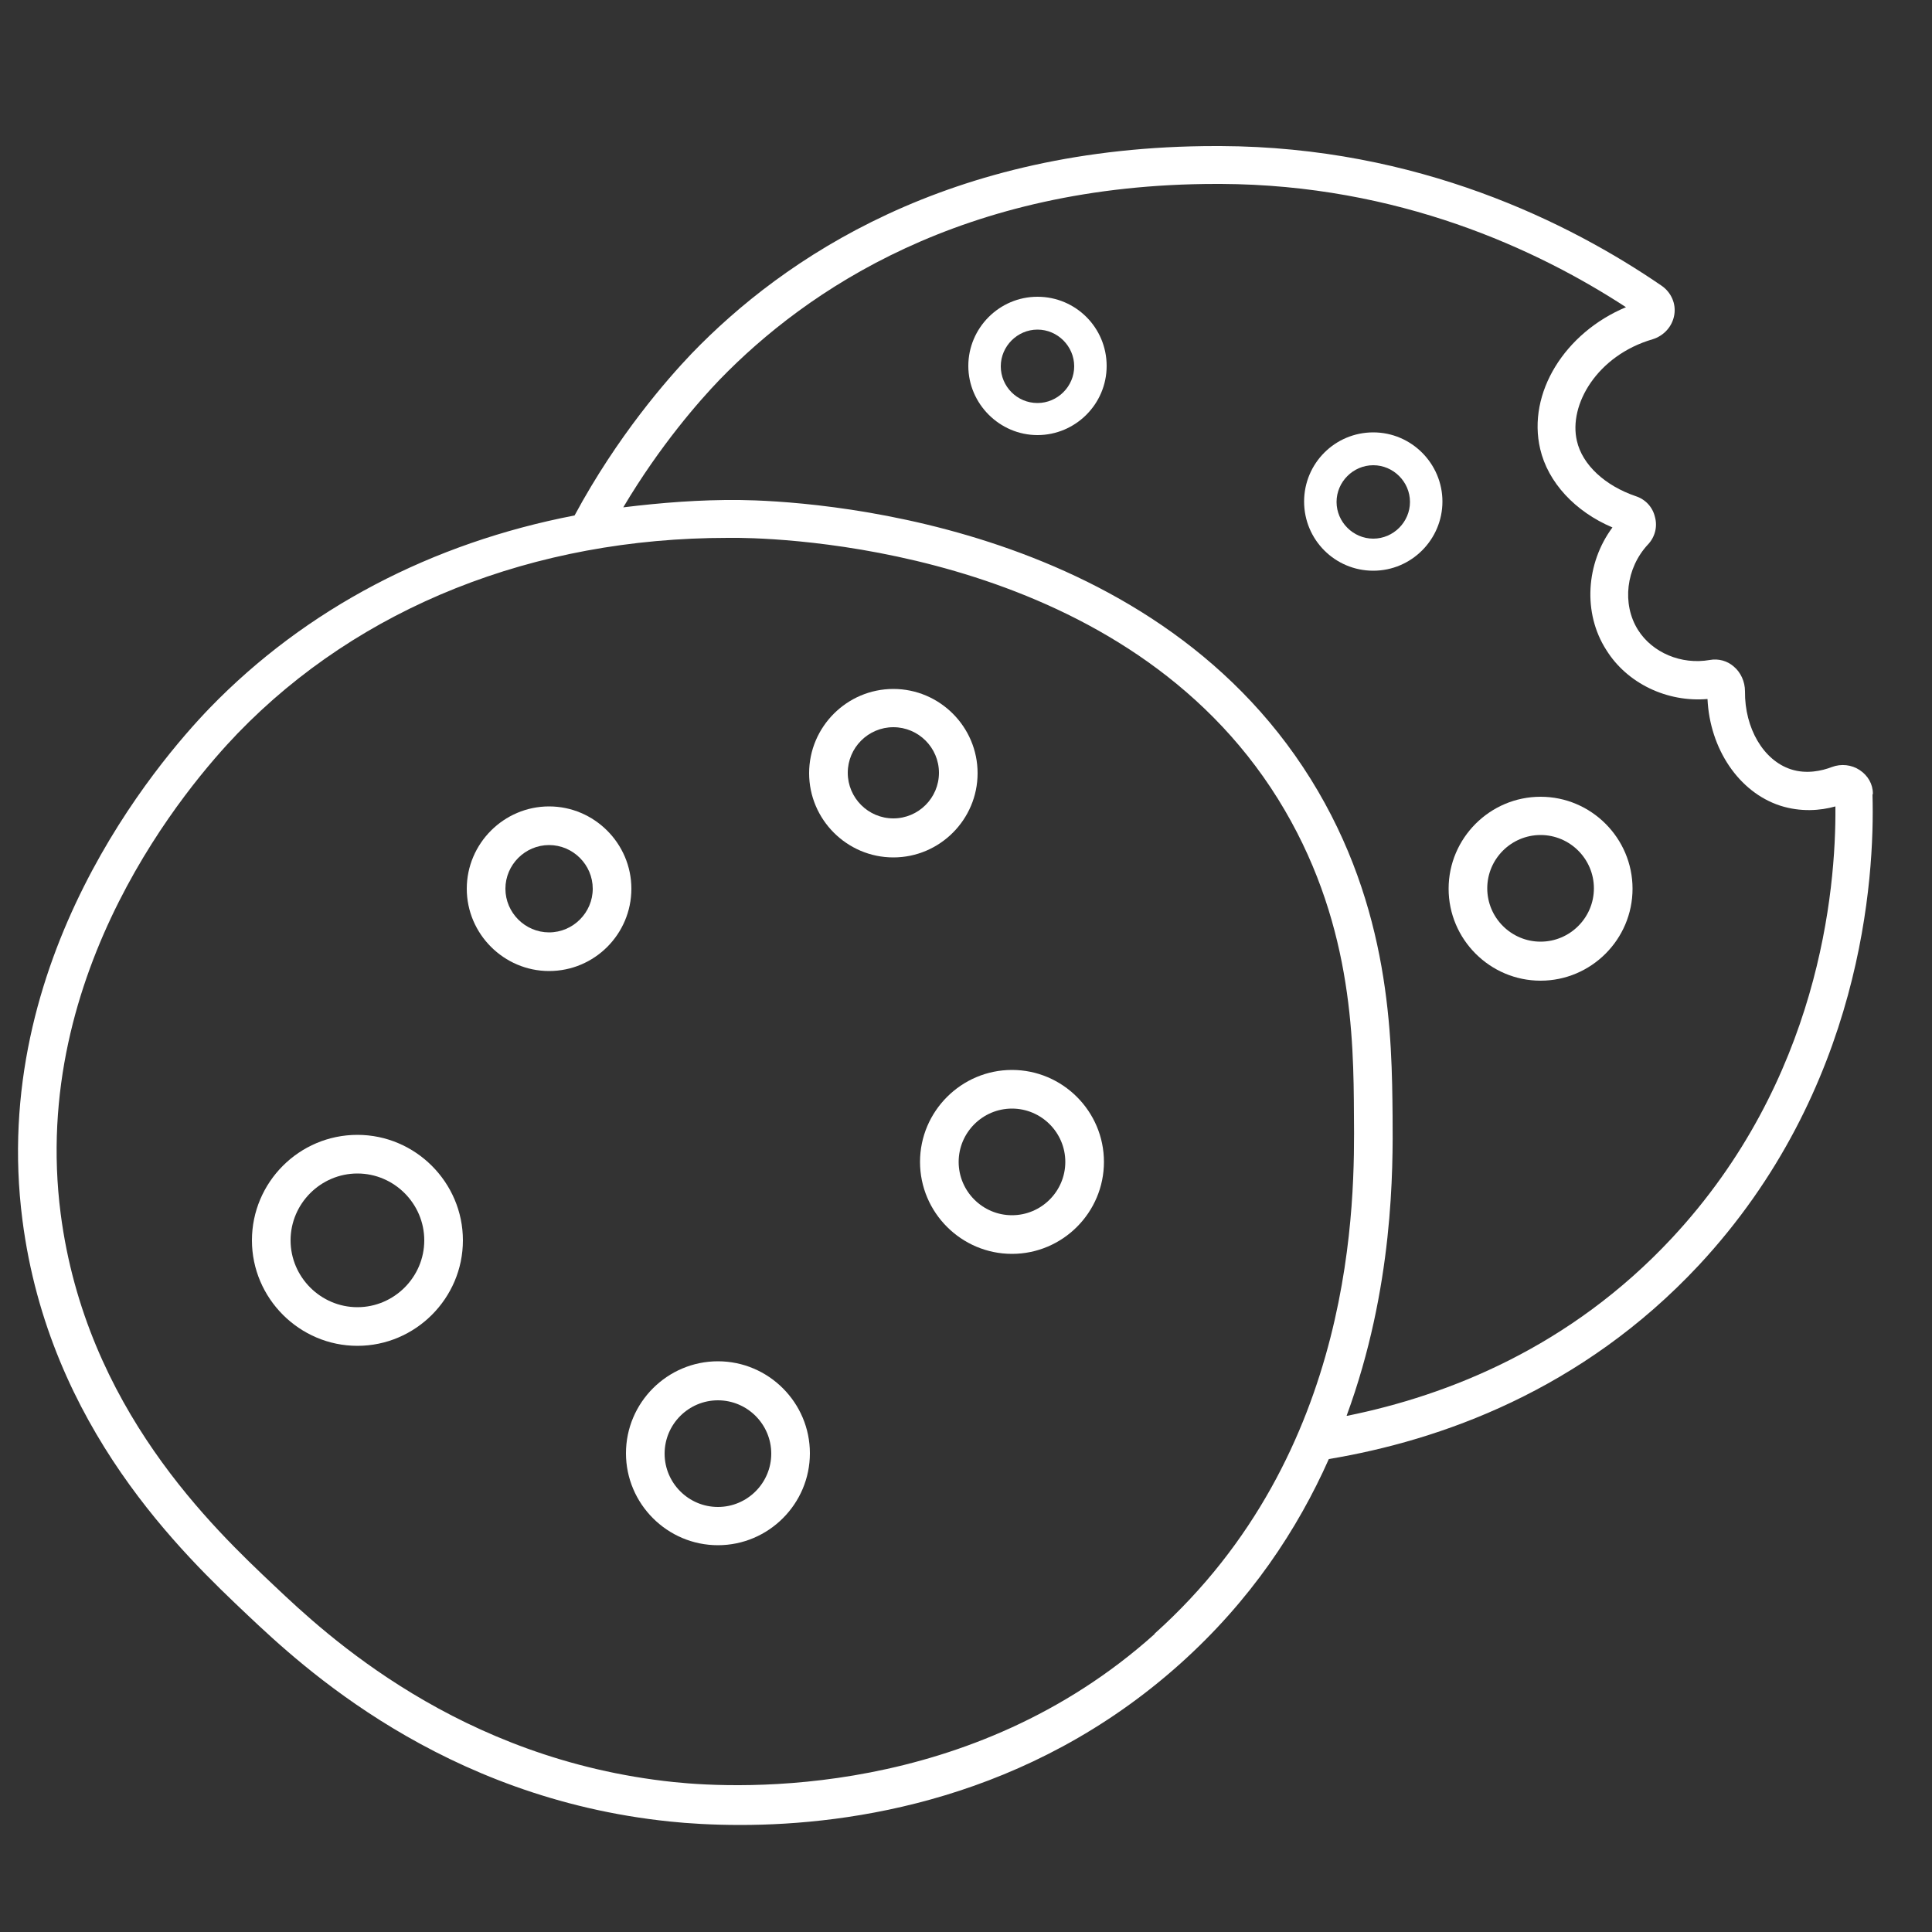 <?xml version="1.0" encoding="UTF-8"?><svg id="uuid-506876b4-d4dc-45f3-b8db-ce52f4fd047f" xmlns="http://www.w3.org/2000/svg" viewBox="0 0 50 50"><rect x="0" y="0" width="50" height="50" fill="#333333" stroke="none"/><path d="M48.47,20.54c0-.25-.13-.47-.34-.61-.21-.14-.48-.17-.72-.08h0c-.26,.1-.66,.19-1.06,.06-.71-.23-1.2-1.06-1.19-2.02,0-.25-.11-.49-.29-.64-.17-.15-.4-.21-.62-.17-.74,.13-1.49-.19-1.86-.78-.42-.67-.31-1.6,.26-2.21,.18-.19,.25-.46,.18-.71-.06-.26-.25-.46-.5-.54-.79-.27-1.38-.81-1.52-1.43-.22-.93,.52-2.21,1.96-2.63,.29-.09,.51-.33,.56-.63,.05-.29-.08-.58-.32-.75-2.39-1.64-6.32-3.6-11.42-3.62-.04,0-.09,0-.13,0-6.92,0-11.19,2.91-13.56,5.37-.63,.66-1.92,2.13-3.03,4.19-3.69,.71-6.95,2.41-9.44,4.98-1.36,1.41-5.72,6.51-4.85,13.25,.69,5.38,4.17,8.66,5.84,10.24,1.37,1.29,5.01,4.72,10.91,5.33,.47,.05,1.1,.09,1.83,.09,2.88,0,7.46-.66,11.38-4.17,1.83-1.64,3.04-3.48,3.85-5.3,2.88-.48,6.54-1.77,9.57-5.01,4.24-4.55,4.56-10.03,4.5-12.18Zm-18.59,21.75c-4.75,4.26-10.72,4.01-12.44,3.83-5.57-.58-9.03-3.84-10.33-5.07-1.59-1.5-4.89-4.61-5.54-9.64-.81-6.29,3.3-11.1,4.58-12.43,3.16-3.27,7.66-5.06,12.69-5.06,.09,0,.19,0,.28,0,1.64,.02,10.02,.45,13.95,6.75,1.93,3.1,1.96,6.17,1.97,8.2h0c.02,2.16,.07,8.72-5.16,13.41Zm4.97-5.65c1.22-3.32,1.2-6.39,1.19-7.76h0c-.02-2.02-.04-5.38-2.12-8.72-4.2-6.74-13.05-7.2-14.78-7.22-1.03-.01-2.03,.07-3.01,.19,.95-1.6,1.97-2.76,2.5-3.31,2.24-2.31,6.28-5.06,12.85-5.06,.04,0,.08,0,.12,0,4.59,.02,8.18,1.69,10.48,3.19-1.58,.66-2.56,2.22-2.22,3.67,.2,.86,.9,1.62,1.87,2.03-.69,.93-.77,2.22-.16,3.17,.54,.87,1.58,1.36,2.62,1.27,.06,1.29,.81,2.41,1.88,2.76,.53,.17,1.04,.13,1.43,.02,.02,2.2-.43,7.09-4.23,11.17-2.64,2.83-5.79,4.07-8.4,4.6Z" fill="#FFFFFF"/><path d="M14.21,25.13c1.18,0,2.13-.96,2.13-2.13s-.96-2.13-2.13-2.13-2.13,.96-2.13,2.13,.96,2.13,2.13,2.13Zm0-3.26c.62,0,1.13,.51,1.13,1.13s-.51,1.13-1.13,1.13-1.13-.51-1.13-1.13,.51-1.13,1.13-1.13Z" fill="#FFFFFF"/><path d="M18.58,35.23c-1.31,0-2.38,1.07-2.38,2.38s1.07,2.38,2.38,2.38,2.38-1.07,2.38-2.38-1.07-2.38-2.38-2.38Zm0,3.77c-.76,0-1.38-.62-1.38-1.38s.62-1.38,1.38-1.38,1.38,.62,1.38,1.38-.62,1.38-1.38,1.38Z" fill="#FFFFFF"/><path d="M23.81,30.07c0,1.31,1.07,2.38,2.38,2.38s2.38-1.07,2.38-2.38-1.07-2.38-2.38-2.38-2.38,1.07-2.38,2.38Zm2.38-1.38c.76,0,1.38,.62,1.38,1.38s-.62,1.38-1.38,1.38-1.38-.62-1.38-1.38,.62-1.38,1.38-1.38Z" fill="#FFFFFF"/><path d="M23.12,22.19c1.2,0,2.18-.98,2.18-2.18s-.98-2.18-2.18-2.18-2.18,.98-2.18,2.18,.98,2.18,2.18,2.18Zm0-3.37c.65,0,1.18,.53,1.18,1.18s-.53,1.18-1.18,1.18-1.18-.53-1.18-1.18,.53-1.18,1.18-1.18Z" fill="#FFFFFF"/><path d="M9.25,29.37c-1.51,0-2.73,1.23-2.73,2.73s1.23,2.73,2.73,2.73,2.73-1.23,2.73-2.73-1.23-2.73-2.73-2.73Zm0,4.46c-.95,0-1.73-.78-1.73-1.73s.78-1.73,1.73-1.73,1.73,.78,1.73,1.73-.78,1.73-1.73,1.73Z" fill="#FFFFFF"/><path d="M26.85,7.68c-.99,0-1.79,.81-1.79,1.79s.81,1.79,1.79,1.79,1.79-.8,1.79-1.79-.8-1.79-1.79-1.79Zm0,2.75c-.53,0-.95-.43-.95-.95s.43-.95,.95-.95,.95,.43,.95,.95-.43,.95-.95,.95Z" fill="#FFFFFF"/><path d="M39.87,20.62c-1.31,0-2.38,1.07-2.38,2.38s1.07,2.38,2.38,2.38,2.38-1.07,2.38-2.38-1.07-2.38-2.38-2.38Zm0,3.75c-.76,0-1.38-.62-1.38-1.38s.62-1.38,1.38-1.38,1.38,.62,1.38,1.38-.62,1.38-1.38,1.38Z" fill="#FFFFFF"/><path d="M35.54,11.19c-.99,0-1.79,.8-1.79,1.79s.8,1.79,1.79,1.79,1.79-.81,1.79-1.79-.8-1.79-1.79-1.79Zm0,2.75c-.52,0-.95-.43-.95-.95s.43-.95,.95-.95,.95,.43,.95,.95-.43,.95-.95,.95Z" fill="#FFFFFF"/></svg>